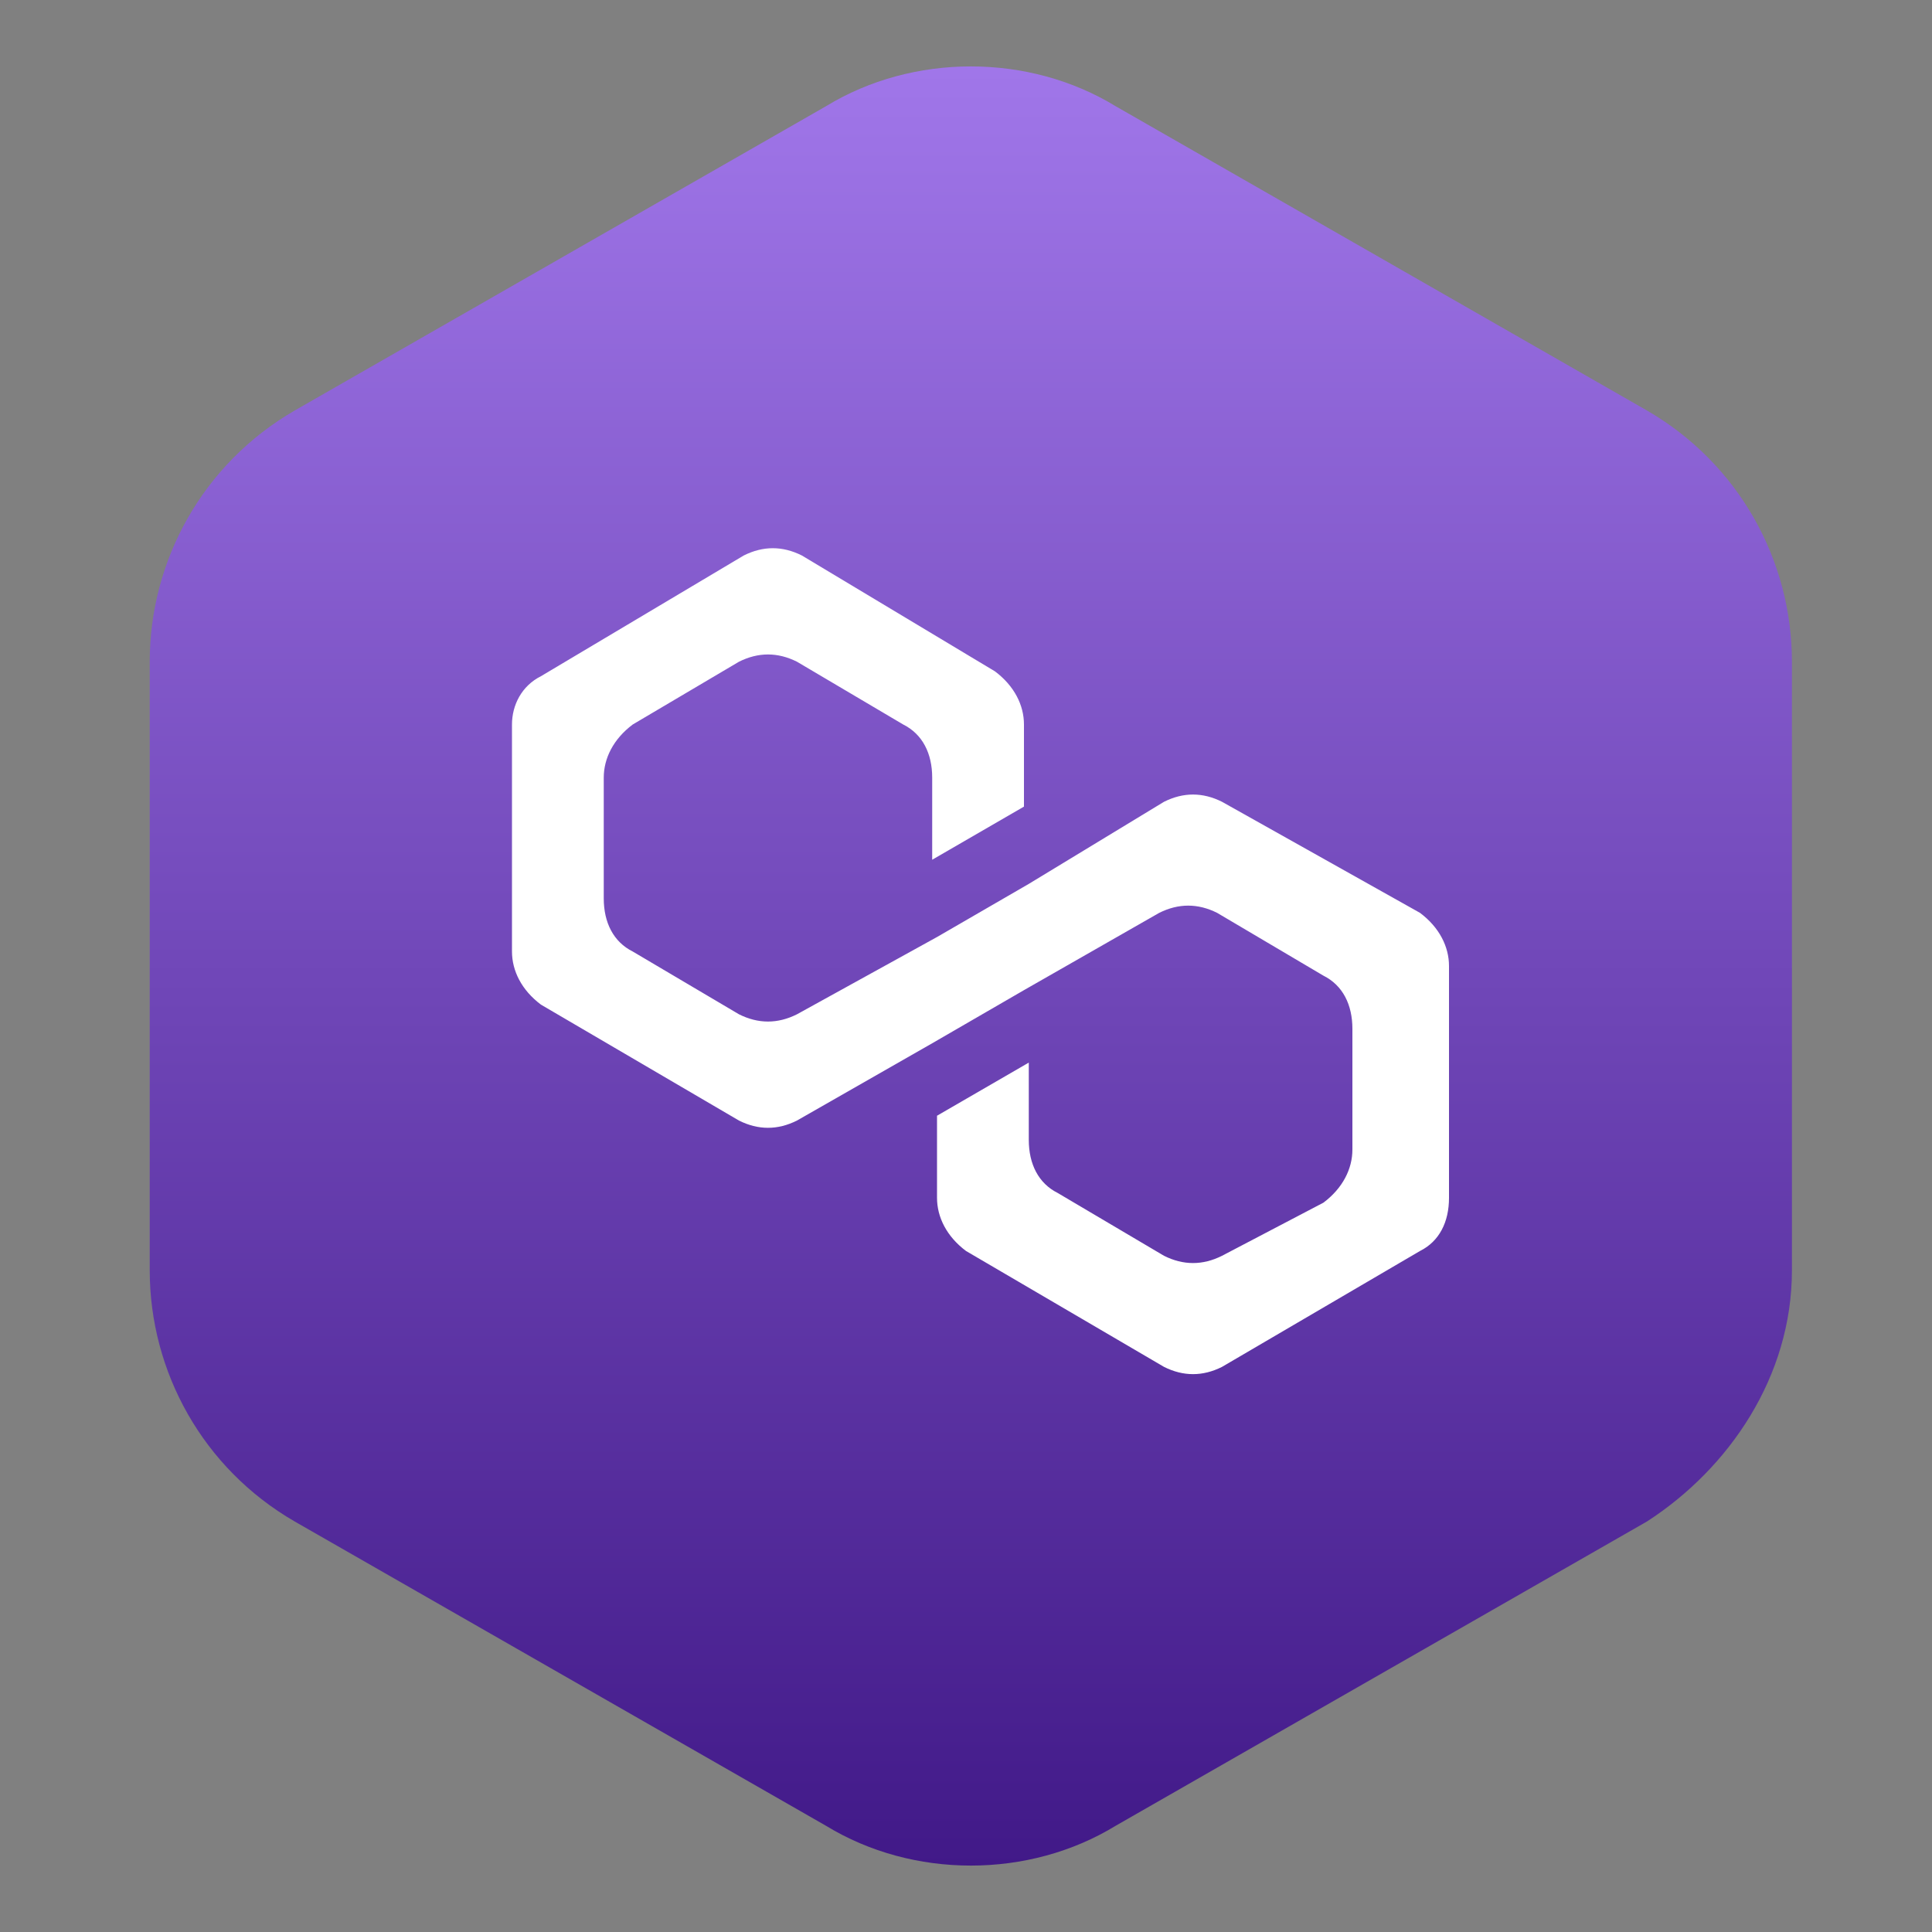<svg xmlns="http://www.w3.org/2000/svg" xmlns:xlink="http://www.w3.org/1999/xlink" id="Layer_1" x="0" y="0" version="1.1" viewBox="0 0 40 40" xml:space="preserve" style="enable-background:new 0 0 40 40"><rect x="0" y="0" width="40" height="40" fill="#808080" stroke="none"/><style type="text/css">.st0{fill:url(#SVGID_1_)}.st1{fill:#fff}</style><linearGradient id="SVGID_1_" x1="256.792" x2="294.084" y1="1824.278" y2="1824.278" gradientTransform="matrix(6.123234e-17 1 1 -6.123234e-17 -1804.178 -255.417)" gradientUnits="userSpaceOnUse"><stop offset=".001" style="stop-color:#a076e9"/><stop offset="1" style="stop-color:#411988"/></linearGradient><path d="M37.1,26.3V13.7c0-2.1-1.1-4.1-3-5.2l-11-6.3c-1.8-1.1-4.2-1.1-6,0l-11,6.3c-1.9,1.1-3,3.1-3,5.2v12.6	c0,2.1,1.1,4.1,3,5.2l11,6.3c1.8,1.1,4.2,1.1,6,0l11-6.3C35.8,30.4,37.1,28.5,37.1,26.3z" class="st0"/><title>Asset 1</title><g><path d="M25.3,16.6c-0.4-0.2-0.8-0.2-1.2,0l-2.8,1.7l-1.9,1.1L16.5,21c-0.4,0.2-0.8,0.2-1.2,0l-2.2-1.3 c-0.4-0.2-0.6-0.6-0.6-1.1v-2.5c0-0.4,0.2-0.8,0.6-1.1l2.2-1.3c0.4-0.2,0.8-0.2,1.2,0l2.2,1.3c0.4,0.2,0.6,0.6,0.6,1.1v1.7l1.9-1.1 V15c0-0.4-0.2-0.8-0.6-1.1l-4-2.4c-0.4-0.2-0.8-0.2-1.2,0L11.2,14c-0.4,0.2-0.6,0.6-0.6,1v4.7c0,0.4,0.2,0.8,0.6,1.1l4.1,2.4 c0.4,0.2,0.8,0.2,1.2,0l2.8-1.6l1.9-1.1l2.8-1.6c0.4-0.2,0.8-0.2,1.2,0l2.2,1.3c0.4,0.2,0.6,0.6,0.6,1.1v2.5c0,0.4-0.2,0.8-0.6,1.1 L25.3,26c-0.4,0.2-0.8,0.2-1.2,0l-2.2-1.3c-0.4-0.2-0.6-0.6-0.6-1.1v-1.6l-1.9,1.1v1.7c0,0.4,0.2,0.8,0.6,1.1l4.1,2.4 c0.4,0.2,0.8,0.2,1.2,0l4.1-2.4c0.4-0.2,0.6-0.6,0.6-1.1V20c0-0.4-0.2-0.8-0.6-1.1L25.3,16.6z" class="st1"/></g></svg>